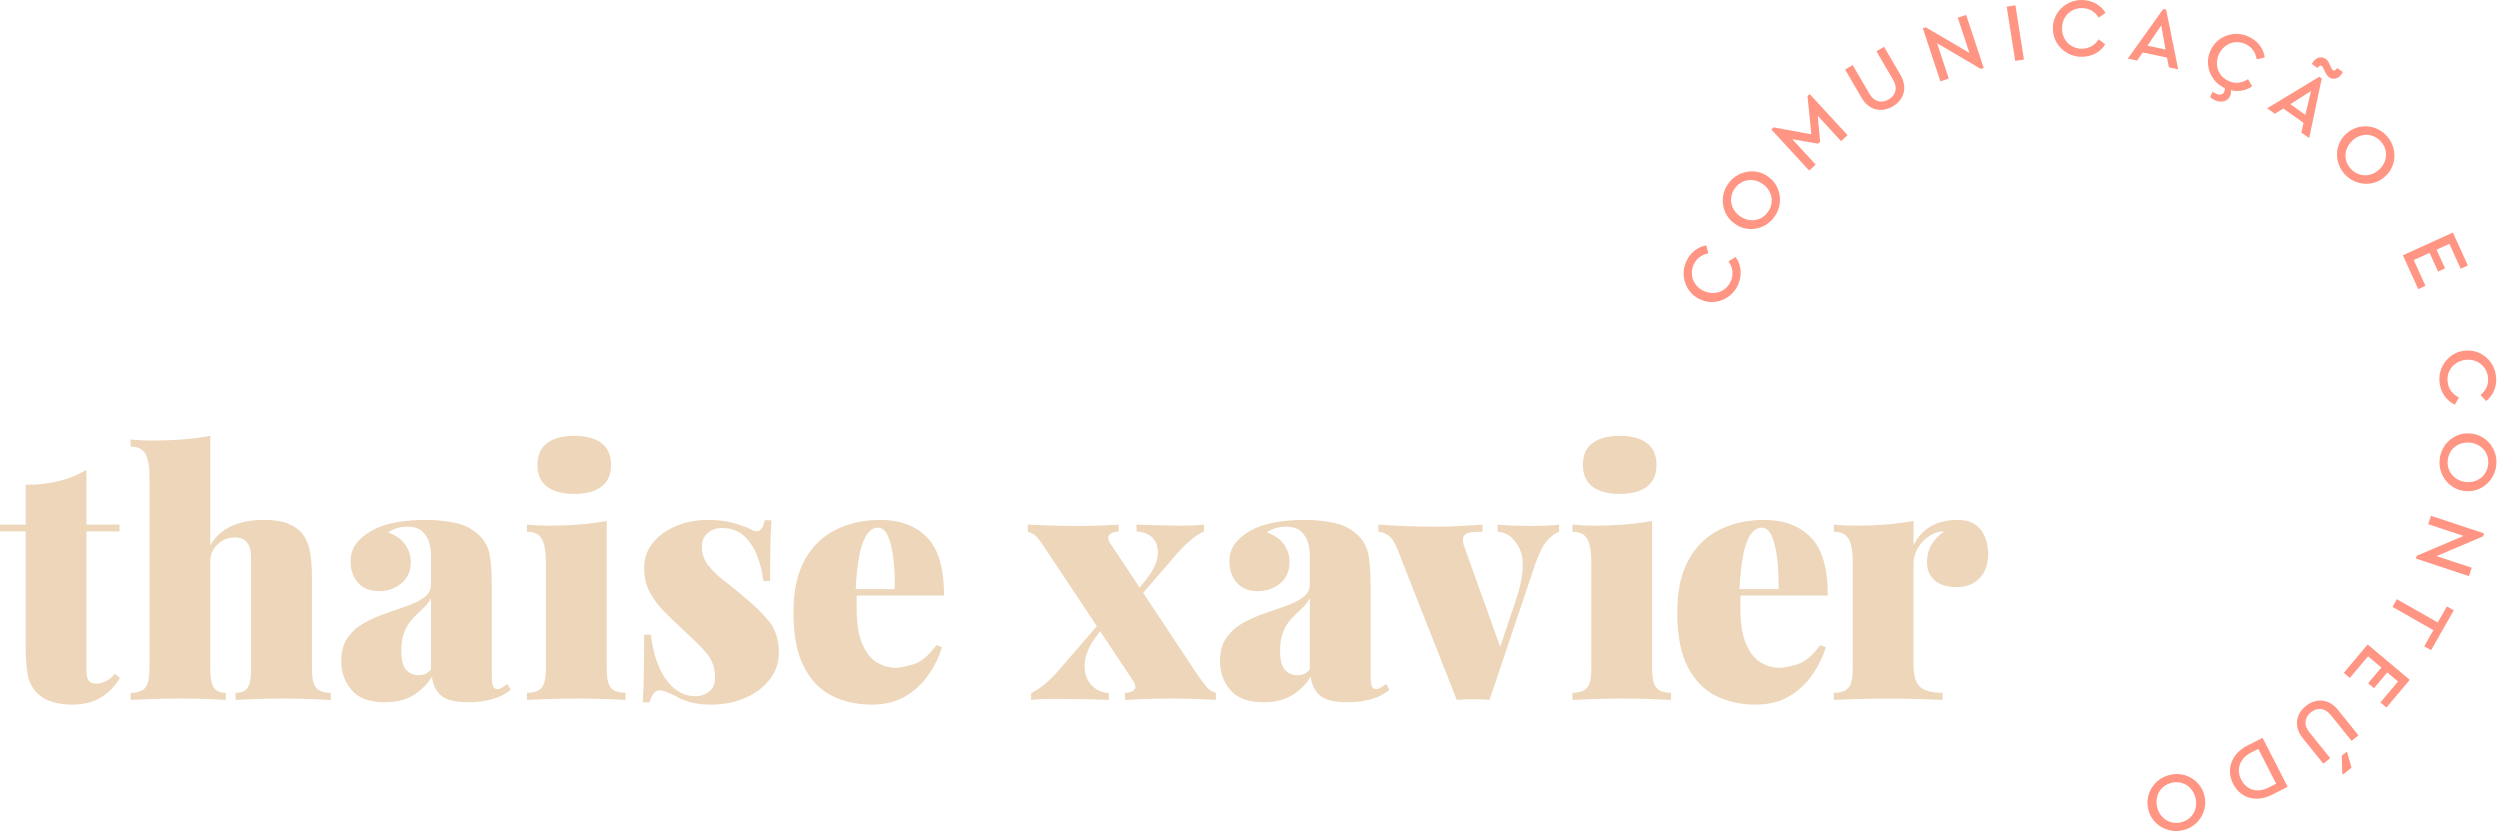<svg width="361" height="120" viewBox="0 0 361 120" fill="none" xmlns="http://www.w3.org/2000/svg">
<path d="M243.429 37.914C243.968 36.562 245.095 35.652 246.387 35.429L246.689 36.586C245.666 36.787 244.903 37.363 244.516 38.336C243.915 39.844 244.617 41.456 246.182 42.081C247.745 42.703 249.365 42.017 249.966 40.508C250.355 39.537 250.199 38.594 249.595 37.745L250.61 37.113C251.4 38.154 251.595 39.578 251.047 40.953C250.243 43.066 247.786 44.195 245.693 43.309C243.562 42.513 242.559 40.001 243.429 37.914Z" fill="#FF9582"/>
<path d="M249.513 26.595C250.752 24.718 253.402 24.141 255.252 25.462C257.155 26.706 257.581 29.386 256.284 31.22C255.033 33.117 252.399 33.665 250.551 32.342C248.654 31.091 248.208 28.442 249.513 26.595ZM250.482 27.242C249.552 28.603 249.907 30.301 251.288 31.244C252.687 32.2 254.398 31.913 255.328 30.553C256.243 29.212 255.903 27.495 254.503 26.539C253.133 25.601 251.399 25.902 250.482 27.242Z" fill="#FF9582"/>
<path d="M261.32 13.585L266.787 19.518L265.851 20.381L262.479 16.721L262.829 20.454L262.509 20.746L258.801 20.093L262.182 23.762L261.246 24.625L255.779 18.693L256.105 18.391L261.561 19.396L261.003 13.877L261.32 13.585Z" fill="#FF9582"/>
<path d="M266.431 10.044L267.531 9.402L269.955 13.555C270.635 14.718 271.727 14.943 272.735 14.355C273.73 13.774 274.062 12.719 273.382 11.554L270.958 7.401L272.059 6.759L274.44 10.839C275.495 12.646 274.93 14.424 273.321 15.363C271.681 16.319 269.867 15.931 268.813 14.124L266.431 10.044Z" fill="#FF9582"/>
<path d="M283.912 2.155L286.447 9.817L286.034 9.953L279.715 6.241L281.403 11.346L280.193 11.746L277.658 4.084L278.081 3.946L284.384 7.637L282.703 2.557L283.912 2.155Z" fill="#FF9582"/>
<path d="M289.767 0.962L291.026 0.762L292.26 8.6L291.001 8.799L289.767 0.962Z" fill="#FF9582"/>
<path d="M300.641 0.001C302.095 0.012 303.351 0.73 304.028 1.854L303.06 2.554C302.503 1.673 301.688 1.173 300.642 1.167C299.02 1.155 297.773 2.396 297.759 4.078C297.747 5.762 298.975 7.021 300.598 7.033C301.644 7.04 302.466 6.553 303.037 5.681L303.993 6.398C303.313 7.509 302.057 8.21 300.58 8.199C298.319 8.217 296.374 6.34 296.439 4.069C296.406 1.796 298.38 -0.052 300.641 0.001Z" fill="#FF9582"/>
<path d="M312.911 8.318L309.417 7.572L308.588 8.749L307.259 8.466L312.368 1.3L312.792 1.39L314.531 10.017L313.19 9.729L312.911 8.318ZM312.086 3.664L310.095 6.598L312.695 7.152L312.086 3.664Z" fill="#FF9582"/>
<path d="M324.647 5.262C325.981 5.844 326.853 6.999 327.034 8.299L325.868 8.564C325.702 7.534 325.149 6.754 324.192 6.335C322.704 5.685 321.068 6.335 320.394 7.878C319.719 9.421 320.354 11.062 321.841 11.712C322.8 12.131 323.746 12.006 324.615 11.429L325.212 12.464C324.146 13.22 322.717 13.369 321.362 12.777C319.276 11.904 318.226 9.411 319.18 7.348C320.048 5.247 322.59 4.323 324.647 5.262ZM319.488 13.256C319.742 13.393 319.946 13.497 320.101 13.564C320.575 13.771 320.986 13.673 321.178 13.233C321.28 13.002 321.296 12.722 321.231 12.39L321.805 12.366C322.156 12.795 322.258 13.338 322.033 13.856C321.706 14.606 320.849 14.914 319.879 14.491C319.637 14.386 319.389 14.236 319.141 14.049L319.488 13.256Z" fill="#FF9582"/>
<path d="M332.63 17.741L329.716 15.674L328.489 16.426L327.381 15.639L334.908 11.082L335.262 11.333L333.445 19.942L332.326 19.148L332.63 17.741ZM333.713 13.139L330.723 15.045L332.89 16.584L333.713 13.139ZM335.573 10.02C335.46 9.762 335.384 9.621 335.267 9.537C335.081 9.405 334.888 9.49 334.742 9.695L334.65 9.823L333.827 9.237C333.901 9.114 333.961 9.007 334.009 8.939C334.483 8.27 335.236 8.083 335.815 8.494C336.049 8.662 336.237 8.896 336.368 9.211L336.55 9.637C336.616 9.773 336.73 10.03 336.858 10.12C337.043 10.254 337.229 10.179 337.375 9.972L337.48 9.825L338.306 10.409C338.231 10.534 338.172 10.639 338.123 10.708C337.643 11.384 336.887 11.556 336.328 11.16C336.103 10.998 335.912 10.746 335.762 10.418L335.573 10.02Z" fill="#FF9582"/>
<path d="M344.625 19.608C346.176 21.236 346.141 23.949 344.438 25.455C342.8 27.03 340.093 26.843 338.596 25.166C337.028 23.518 337.089 20.833 338.791 19.327C340.437 17.761 343.119 17.921 344.625 19.608ZM343.775 20.407C342.66 19.195 340.926 19.16 339.696 20.291C338.449 21.441 338.344 23.171 339.461 24.383C340.56 25.577 342.312 25.631 343.559 24.482C344.779 23.357 344.876 21.6 343.775 20.407Z" fill="#FF9582"/>
<path d="M354.199 33.578L356.361 38.329L355.321 38.801L353.687 35.21L351.838 36.052L353.068 38.756L352.06 39.214L350.83 36.509L348.542 37.55L350.236 41.272L349.195 41.746L346.974 36.862L354.199 33.578Z" fill="#FF9582"/>
<path d="M360.424 54.323C360.59 55.768 360.03 57.103 358.997 57.911L358.183 57.038C358.991 56.377 359.386 55.508 359.268 54.471C359.083 52.857 357.699 51.77 356.027 51.964C354.356 52.155 353.254 53.529 353.439 55.139C353.56 56.177 354.141 56.934 355.077 57.395L354.484 58.432C353.296 57.892 352.448 56.728 352.279 55.261C351.985 53.02 353.613 50.861 355.875 50.65C358.127 50.341 360.202 52.075 360.424 54.323Z" fill="#FF9582"/>
<path d="M360.456 67.171C360.261 69.413 358.201 71.183 355.944 70.9C353.677 70.713 352.025 68.557 352.294 66.324C352.494 64.059 354.549 62.323 356.805 62.606C359.072 62.806 360.727 64.925 360.456 67.171ZM359.294 67.062C359.465 65.423 358.344 64.097 356.68 63.925C354.994 63.75 353.625 64.817 353.454 66.457C353.286 68.073 354.404 69.424 356.091 69.599C357.743 69.769 359.127 68.678 359.294 67.062Z" fill="#FF9582"/>
<path d="M356.516 83.193L348.852 80.654L348.989 80.245L355.741 77.385L350.637 75.694L351.037 74.484L358.699 77.022L358.56 77.445L351.836 80.299L356.918 81.983L356.516 83.193Z" fill="#FF9582"/>
<path d="M352.011 89.885L353.331 87.564L354.325 88.129L351.049 93.889L350.057 93.325L351.383 90.994L345.476 87.634L346.108 86.526L352.011 89.885Z" fill="#FF9582"/>
<path d="M347.969 98.167L344.608 102.163L343.734 101.428L346.275 98.408L344.718 97.1L342.806 99.374L341.958 98.662L343.87 96.388L341.944 94.769L339.312 97.901L338.438 97.165L341.891 93.058L347.969 98.167Z" fill="#FF9582"/>
<path d="M340.563 106.181L339.571 106.982L336.55 103.237C335.705 102.188 334.589 102.128 333.682 102.861C332.784 103.585 332.615 104.68 333.46 105.727L336.48 109.472L335.488 110.273L332.521 106.592C331.207 104.963 331.497 103.121 332.95 101.95C334.428 100.758 336.281 100.871 337.595 102.5L340.563 106.181ZM339.557 110.855L338.359 111.821L338.216 111.643L338.162 109.105L338.892 108.516L339.557 110.855Z" fill="#FF9582"/>
<path d="M330.334 113.611L328.118 114.745C325.804 115.931 323.537 115.28 322.468 113.19C321.416 111.133 322.194 108.855 324.498 107.676L326.714 106.542L330.334 113.611ZM325.031 108.69C323.393 109.528 322.879 111.115 323.636 112.594C324.403 114.092 325.953 114.557 327.603 113.713L328.675 113.165L326.102 108.141L325.031 108.69Z" fill="#FF9582"/>
<path d="M315.31 119.851C313.146 120.457 310.765 119.154 310.235 116.944C309.612 114.759 311.046 112.454 313.231 111.92C315.42 111.308 317.764 112.619 318.296 114.831C318.906 117.02 317.507 119.314 315.31 119.851ZM315.004 118.726C316.598 118.309 317.443 116.795 317.018 115.178C316.589 113.538 315.109 112.634 313.516 113.051C311.946 113.464 311.077 114.983 311.508 116.623C311.928 118.229 313.433 119.139 315.004 118.726Z" fill="#FF9582"/>
<path d="M12.482 67.859V75.757H17.261V76.732H12.482V96.966C12.482 97.584 12.596 98.032 12.823 98.307C13.05 98.583 13.424 98.721 13.945 98.721C14.303 98.721 14.726 98.616 15.213 98.405C15.7 98.195 16.155 97.829 16.579 97.307L17.309 97.893C16.627 99.064 15.725 99.997 14.604 100.696C13.482 101.396 12.077 101.745 10.387 101.745C9.314 101.745 8.347 101.606 7.486 101.329C6.624 101.054 5.918 100.639 5.365 100.085C4.65 99.371 4.194 98.485 3.999 97.429C3.805 96.372 3.707 94.999 3.707 93.308V76.734H0V75.758H3.706V70.005C5.427 70.005 6.997 69.835 8.41 69.494C9.824 69.151 11.18 68.608 12.482 67.859Z" fill="#EDD6B9"/>
<path d="M30.365 62.935V78.733C31.145 77.433 32.194 76.496 33.51 75.929C34.827 75.361 36.363 75.075 38.117 75.075C39.612 75.075 40.79 75.262 41.652 75.636C42.514 76.011 43.171 76.474 43.626 77.026C44.114 77.611 44.471 78.39 44.7 79.366C44.926 80.342 45.041 81.659 45.041 83.317V96.531C45.041 97.895 45.243 98.822 45.65 99.31C46.056 99.796 46.763 100.041 47.77 100.041V101.066C47.12 101.034 46.137 100.993 44.82 100.942C43.503 100.894 42.212 100.869 40.944 100.869C39.578 100.869 38.245 100.894 36.946 100.942C35.646 100.993 34.67 101.034 34.02 101.066V100.038C34.865 100.038 35.45 99.794 35.776 99.307C36.1 98.819 36.263 97.893 36.263 96.528V80.68C36.263 79.998 36.181 79.428 36.019 78.973C35.856 78.52 35.605 78.179 35.264 77.95C34.923 77.722 34.46 77.608 33.874 77.608C32.964 77.608 32.151 77.933 31.435 78.584C30.72 79.234 30.362 80.079 30.362 81.118V96.526C30.362 97.89 30.533 98.817 30.874 99.306C31.215 99.791 31.792 100.037 32.605 100.037V101.061C31.986 101.029 31.076 100.988 29.875 100.938C28.672 100.889 27.438 100.865 26.17 100.865C24.804 100.865 23.422 100.889 22.026 100.938C20.628 100.988 19.572 101.029 18.856 101.061V100.038C19.864 100.038 20.57 99.794 20.977 99.307C21.383 98.819 21.587 97.893 21.587 96.528V68.786C21.587 67.323 21.392 66.242 21.003 65.543C20.613 64.844 19.898 64.494 18.858 64.494V63.471C19.898 63.567 20.905 63.617 21.881 63.617C23.507 63.617 25.026 63.561 26.441 63.447C27.855 63.333 29.163 63.162 30.365 62.935Z" fill="#EDD6B9"/>
<path d="M55.559 101.404C53.348 101.404 51.747 100.812 50.755 99.624C49.763 98.44 49.268 97.065 49.268 95.505C49.268 94.107 49.577 92.97 50.195 92.092C50.813 91.215 51.617 90.501 52.608 89.947C53.599 89.394 54.648 88.931 55.753 88.557C56.859 88.184 57.906 87.817 58.899 87.459C59.89 87.103 60.695 86.687 61.312 86.215C61.928 85.745 62.239 85.136 62.239 84.387V80.048C62.239 79.528 62.149 78.958 61.971 78.342C61.791 77.724 61.459 77.188 60.971 76.733C60.483 76.276 59.751 76.049 58.777 76.049C58.256 76.049 57.76 76.124 57.289 76.27C56.818 76.416 56.404 76.618 56.046 76.879C57.183 77.3 58.013 77.894 58.532 78.658C59.051 79.421 59.313 80.258 59.313 81.169C59.313 82.469 58.858 83.493 57.947 84.241C57.037 84.99 55.964 85.363 54.729 85.363C53.429 85.363 52.421 84.956 51.706 84.142C50.99 83.332 50.632 82.323 50.632 81.12C50.632 80.112 50.883 79.258 51.387 78.559C51.891 77.861 52.646 77.218 53.654 76.634C54.63 76.081 55.799 75.682 57.165 75.439C58.53 75.197 59.96 75.073 61.455 75.073C63.047 75.073 64.527 75.228 65.892 75.536C67.258 75.847 68.427 76.503 69.403 77.51C70.085 78.226 70.523 79.121 70.72 80.193C70.915 81.266 71.012 82.647 71.012 84.337V97.403C71.012 98.216 71.068 98.767 71.183 99.062C71.297 99.355 71.499 99.501 71.793 99.501C72.053 99.501 72.305 99.42 72.548 99.257C72.792 99.094 73.028 98.933 73.256 98.769L73.743 99.598C73.028 100.216 72.142 100.672 71.085 100.962C70.028 101.255 68.916 101.401 67.745 101.401C65.632 101.401 64.225 101.028 63.528 100.28C62.829 99.531 62.447 98.671 62.382 97.695C61.732 98.769 60.853 99.655 59.75 100.353C58.646 101.054 57.248 101.404 55.559 101.404ZM60.435 97.504C60.792 97.504 61.109 97.447 61.385 97.333C61.66 97.219 61.945 97 62.239 96.675V86.387C61.913 86.974 61.508 87.485 61.019 87.923C60.532 88.363 60.053 88.834 59.581 89.338C59.109 89.842 58.719 90.458 58.41 91.19C58.101 91.921 57.947 92.856 57.947 93.995C57.947 95.293 58.182 96.204 58.654 96.724C59.125 97.243 59.719 97.504 60.435 97.504Z" fill="#EDD6B9"/>
<path d="M87.601 75.221V96.529C87.601 97.893 87.803 98.82 88.212 99.309C88.618 99.794 89.324 100.04 90.332 100.04V101.064C89.682 101.032 88.706 100.991 87.406 100.941C86.106 100.892 84.774 100.868 83.408 100.868C82.043 100.868 80.661 100.892 79.265 100.941C77.867 100.991 76.811 101.032 76.095 101.064V100.038C77.103 100.038 77.809 99.794 78.216 99.307C78.622 98.819 78.825 97.893 78.825 96.528V81.071C78.825 79.608 78.63 78.529 78.24 77.829C77.85 77.13 77.135 76.781 76.095 76.781V75.757C77.135 75.854 78.143 75.903 79.118 75.903C80.743 75.903 82.264 75.848 83.678 75.734C85.091 75.62 86.398 75.449 87.601 75.221ZM82.92 62.935C84.61 62.935 85.919 63.284 86.844 63.983C87.77 64.683 88.234 65.73 88.234 67.128C88.234 68.527 87.772 69.574 86.844 70.273C85.917 70.973 84.61 71.322 82.92 71.322C81.23 71.322 79.921 70.973 78.995 70.273C78.068 69.574 77.605 68.527 77.605 67.128C77.605 65.73 78.068 64.683 78.995 63.983C79.922 63.284 81.23 62.935 82.92 62.935Z" fill="#EDD6B9"/>
<path d="M102.179 75.075C103.609 75.075 104.869 75.23 105.958 75.537C107.046 75.848 107.835 76.131 108.322 76.391C109.459 77.073 110.158 76.652 110.418 75.123H111.394C111.329 76.067 111.28 77.213 111.248 78.562C111.216 79.911 111.199 81.691 111.199 83.901H110.223C110.094 82.698 109.809 81.513 109.371 80.342C108.932 79.171 108.298 78.197 107.469 77.416C106.641 76.635 105.559 76.245 104.227 76.245C103.414 76.245 102.732 76.489 102.179 76.976C101.627 77.465 101.351 78.13 101.351 78.975C101.351 79.951 101.643 80.82 102.229 81.584C102.814 82.348 103.561 83.079 104.472 83.778C105.381 84.478 106.291 85.215 107.201 85.996C108.696 87.2 109.948 88.403 110.956 89.604C111.963 90.808 112.467 92.352 112.467 94.236C112.467 95.699 112.02 96.999 111.126 98.138C110.232 99.277 109.045 100.16 107.567 100.795C106.087 101.429 104.438 101.746 102.618 101.746C101.479 101.746 100.488 101.623 99.643 101.381C98.796 101.137 98.115 100.851 97.595 100.527C97.075 100.266 96.629 100.064 96.254 99.918C95.88 99.772 95.514 99.697 95.157 99.697C94.831 99.697 94.554 99.868 94.328 100.21C94.1 100.551 93.922 100.95 93.793 101.404H92.817C92.882 100.365 92.931 99.096 92.963 97.602C92.995 96.107 93.012 94.125 93.012 91.653H93.986C94.181 93.376 94.563 94.905 95.132 96.235C95.7 97.57 96.432 98.618 97.326 99.382C98.22 100.145 99.252 100.528 100.422 100.528C101.17 100.528 101.828 100.309 102.397 99.869C102.965 99.431 103.249 98.758 103.249 97.847C103.249 96.416 102.819 95.214 101.958 94.238C101.097 93.263 100.016 92.19 98.716 91.02C97.742 90.111 96.822 89.223 95.96 88.363C95.099 87.501 94.392 86.558 93.84 85.535C93.287 84.511 93.012 83.367 93.012 82.097C93.012 80.634 93.442 79.384 94.304 78.343C95.166 77.303 96.295 76.498 97.693 75.928C99.09 75.359 100.585 75.075 102.179 75.075Z" fill="#EDD6B9"/>
<path d="M127.103 75.075C129.964 75.075 132.214 75.912 133.856 77.586C135.497 79.259 136.318 82.064 136.318 85.996H121.058L120.96 85.069H129.201C129.233 83.478 129.167 82.006 129.006 80.657C128.843 79.308 128.583 78.227 128.227 77.414C127.869 76.601 127.38 76.196 126.764 76.196C125.885 76.196 125.17 76.886 124.619 78.268C124.066 79.649 123.708 82.015 123.545 85.362L123.74 85.751C123.707 86.076 123.692 86.402 123.692 86.727C123.692 87.051 123.692 87.393 123.692 87.751C123.692 90.025 123.976 91.797 124.546 93.066C125.113 94.332 125.829 95.211 126.691 95.698C127.552 96.186 128.422 96.43 129.3 96.43C129.95 96.43 130.827 96.26 131.932 95.918C133.037 95.576 134.126 94.659 135.199 93.163L136.027 93.455C135.637 94.755 135.01 96.049 134.15 97.333C133.288 98.618 132.176 99.674 130.81 100.502C129.445 101.33 127.787 101.746 125.837 101.746C123.756 101.746 121.863 101.324 120.157 100.478C118.45 99.633 117.092 98.236 116.086 96.285C115.078 94.335 114.574 91.72 114.574 88.436C114.574 85.315 115.127 82.773 116.232 80.806C117.337 78.839 118.841 77.393 120.743 76.466C122.643 75.537 124.762 75.075 127.103 75.075Z" fill="#EDD6B9"/>
<path d="M161.525 75.757V76.781C160.875 76.781 160.427 76.927 160.184 77.22C159.94 77.512 159.98 77.92 160.306 78.438L173.031 97.601C173.323 98.022 173.689 98.511 174.129 99.064C174.569 99.616 175.047 99.941 175.567 100.038V101.063C174.949 101.031 174.039 100.99 172.838 100.939C171.635 100.891 170.416 100.866 169.181 100.866C167.881 100.866 166.596 100.891 165.329 100.939C164.061 100.99 163.102 101.031 162.452 101.063V100.038C163.102 100.038 163.55 99.892 163.793 99.6C164.037 99.307 163.996 98.901 163.672 98.382L150.946 79.218C150.491 78.504 150.077 77.943 149.702 77.536C149.328 77.13 148.899 76.879 148.411 76.781V75.757C149.125 75.79 150.182 75.83 151.581 75.88C152.979 75.929 154.376 75.953 155.774 75.953C156.911 75.953 158.016 75.929 159.089 75.88C160.16 75.83 160.972 75.79 161.525 75.757ZM158.794 89.945L158.989 91.018L158.453 91.7C157.38 93.067 156.778 94.375 156.649 95.625C156.518 96.878 156.778 97.908 157.428 98.721C158.078 99.534 158.972 99.989 160.111 100.085V101.061C159.461 101.029 158.616 101.005 157.576 100.988C156.535 100.971 155.519 100.956 154.528 100.938C153.536 100.921 152.749 100.915 152.164 100.915C150.864 100.915 149.776 100.964 148.897 101.061V100.085C149.742 99.665 150.514 99.135 151.213 98.502C151.911 97.867 152.666 97.065 153.479 96.088L158.794 89.945ZM173.861 75.757V76.732C173.145 77.057 172.405 77.561 171.643 78.243C170.878 78.925 170.09 79.753 169.278 80.73L164.013 86.826L163.818 85.751L165.378 83.849C166.841 82.062 167.426 80.461 167.133 79.048C166.841 77.634 165.833 76.862 164.11 76.732V75.757C165.118 75.79 166.238 75.822 167.474 75.854C168.709 75.886 169.749 75.903 170.595 75.903C171.894 75.903 172.984 75.856 173.861 75.757Z" fill="#EDD6B9"/>
<path d="M182.456 101.404C180.246 101.404 178.644 100.812 177.653 99.624C176.66 98.44 176.166 97.065 176.166 95.505C176.166 94.107 176.475 92.97 177.093 92.092C177.711 91.215 178.515 90.501 179.506 89.947C180.497 89.394 181.546 88.931 182.651 88.557C183.756 88.184 184.803 87.817 185.796 87.459C186.787 87.103 187.592 86.687 188.209 86.215C188.826 85.745 189.136 85.136 189.136 84.387V80.048C189.136 79.528 189.046 78.958 188.868 78.342C188.689 77.724 188.357 77.188 187.868 76.733C187.381 76.276 186.649 76.049 185.674 76.049C185.154 76.049 184.657 76.124 184.187 76.27C183.715 76.416 183.301 76.618 182.943 76.879C184.08 77.3 184.91 77.894 185.429 78.658C185.948 79.421 186.21 80.258 186.21 81.169C186.21 82.469 185.755 83.493 184.845 84.241C183.934 84.99 182.861 85.363 181.626 85.363C180.326 85.363 179.318 84.956 178.603 84.142C177.887 83.332 177.53 82.323 177.53 81.12C177.53 80.112 177.781 79.258 178.286 78.559C178.79 77.861 179.545 77.218 180.553 76.634C181.529 76.081 182.698 75.682 184.064 75.439C185.429 75.197 186.859 75.073 188.354 75.073C189.946 75.073 191.426 75.228 192.791 75.536C194.157 75.847 195.326 76.503 196.302 77.51C196.984 78.226 197.422 79.121 197.619 80.193C197.813 81.266 197.911 82.647 197.911 84.337V97.403C197.911 98.216 197.967 98.767 198.081 99.062C198.196 99.355 198.398 99.501 198.692 99.501C198.952 99.501 199.203 99.42 199.447 99.257C199.691 99.094 199.927 98.933 200.155 98.769L200.642 99.598C199.927 100.216 199.041 100.672 197.986 100.962C196.929 101.255 195.816 101.401 194.645 101.401C192.532 101.401 191.126 101.028 190.429 100.28C189.73 99.531 189.348 98.671 189.282 97.695C188.632 98.769 187.754 99.655 186.65 100.353C185.543 101.054 184.146 101.404 182.456 101.404ZM187.332 97.504C187.69 97.504 188.007 97.447 188.282 97.333C188.558 97.219 188.842 97 189.136 96.675V86.387C188.81 86.974 188.405 87.485 187.917 87.923C187.43 88.363 186.95 88.834 186.478 89.338C186.006 89.842 185.616 90.458 185.307 91.19C184.998 91.921 184.845 92.856 184.845 93.995C184.845 95.293 185.079 96.204 185.551 96.724C186.023 97.243 186.617 97.504 187.332 97.504Z" fill="#EDD6B9"/>
<path d="M225.129 75.757V76.781C224.511 77.01 223.917 77.457 223.349 78.122C222.78 78.789 222.22 79.919 221.667 81.511L215.085 101.063C214.305 100.997 213.516 100.965 212.72 100.965C211.924 100.965 211.136 100.997 210.356 101.063L201.872 79.512C201.385 78.276 200.879 77.512 200.36 77.22C199.84 76.927 199.401 76.781 199.043 76.781V75.757C200.344 75.854 201.692 75.927 203.09 75.976C204.487 76.026 206.031 76.049 207.722 76.049C208.73 76.049 209.794 76.017 210.916 75.953C212.038 75.888 213.086 75.824 214.061 75.757V76.781C213.477 76.781 212.947 76.805 212.477 76.854C212.005 76.903 211.664 77.049 211.452 77.293C211.241 77.536 211.199 77.984 211.33 78.634L216.791 93.845L216.158 94.821L218.887 86.678C219.993 83.396 220.187 80.949 219.472 79.342C218.756 77.733 217.683 76.88 216.254 76.781V75.757C216.936 75.822 217.814 75.871 218.886 75.903C219.959 75.936 220.787 75.953 221.372 75.953C221.956 75.953 222.64 75.936 223.419 75.903C224.202 75.871 224.771 75.824 225.129 75.757Z" fill="#EDD6B9"/>
<path d="M238.565 75.221V96.529C238.565 97.893 238.768 98.82 239.176 99.309C239.582 99.794 240.289 100.04 241.296 100.04V101.064C240.646 101.032 239.671 100.991 238.37 100.941C237.07 100.892 235.738 100.868 234.373 100.868C233.007 100.868 231.625 100.892 230.229 100.941C228.831 100.991 227.775 101.032 227.059 101.064V100.038C228.067 100.038 228.774 99.794 229.18 99.307C229.586 98.819 229.789 97.893 229.789 96.528V81.071C229.789 79.608 229.594 78.529 229.204 77.829C228.815 77.13 228.099 76.781 227.059 76.781V75.757C228.099 75.854 229.107 75.903 230.083 75.903C231.707 75.903 233.228 75.848 234.642 75.734C236.055 75.62 237.363 75.449 238.565 75.221ZM233.884 62.935C235.574 62.935 236.883 63.284 237.809 63.983C238.734 64.683 239.199 65.73 239.199 67.128C239.199 68.527 238.736 69.574 237.809 70.273C236.882 70.973 235.574 71.322 233.884 71.322C232.194 71.322 230.885 70.973 229.959 70.273C229.032 69.574 228.57 68.527 228.57 67.128C228.57 65.73 229.032 64.683 229.959 63.983C230.887 63.284 232.194 62.935 233.884 62.935Z" fill="#EDD6B9"/>
<path d="M254.724 75.075C257.584 75.075 259.834 75.912 261.477 77.586C263.118 79.259 263.938 82.064 263.938 85.996H248.678L248.581 85.069H256.821C256.853 83.478 256.788 82.006 256.627 80.657C256.464 79.308 256.203 78.227 255.847 77.414C255.489 76.601 255.001 76.196 254.384 76.196C253.506 76.196 252.79 76.886 252.239 78.268C251.686 79.649 251.329 82.015 251.166 85.362L251.361 85.751C251.327 86.076 251.312 86.402 251.312 86.727C251.312 87.051 251.312 87.393 251.312 87.751C251.312 90.025 251.597 91.797 252.166 93.066C252.734 94.332 253.449 95.211 254.311 95.698C255.173 96.186 256.042 96.43 256.92 96.43C257.57 96.43 258.447 96.26 259.552 95.918C260.658 95.576 261.746 94.659 262.819 93.163L263.648 93.455C263.258 94.755 262.631 96.049 261.771 97.333C260.909 98.618 259.796 99.674 258.43 100.502C257.065 101.33 255.407 101.746 253.457 101.746C251.376 101.746 249.484 101.324 247.777 100.478C246.071 99.633 244.713 98.236 243.706 96.285C242.698 94.335 242.195 91.72 242.195 88.436C242.195 85.315 242.747 82.773 243.852 80.806C244.958 78.839 246.462 77.393 248.363 76.466C250.262 75.537 252.382 75.075 254.724 75.075Z" fill="#EDD6B9"/>
<path d="M282.607 75.075C283.778 75.075 284.687 75.327 285.337 75.829C285.987 76.333 286.442 76.968 286.702 77.733C286.963 78.497 287.092 79.252 287.092 79.999C287.092 81.462 286.678 82.625 285.848 83.486C285.02 84.347 283.938 84.776 282.606 84.776C281.175 84.776 280.094 84.452 279.363 83.802C278.632 83.152 278.265 82.307 278.265 81.267C278.265 80.162 278.501 79.252 278.972 78.536C279.442 77.822 280.036 77.219 280.751 76.734C280.167 76.734 279.646 76.848 279.191 77.075C278.67 77.303 278.191 77.637 277.752 78.075C277.314 78.513 276.964 79.019 276.703 79.588C276.443 80.156 276.314 80.766 276.314 81.417V96.043C276.314 97.604 276.638 98.66 277.289 99.213C277.94 99.766 279.011 100.041 280.508 100.041V101.066C279.759 101.034 278.646 100.993 277.168 100.942C275.688 100.894 274.169 100.869 272.608 100.869C271.145 100.869 269.666 100.894 268.171 100.942C266.676 100.993 265.554 101.034 264.806 101.066V100.038C265.814 100.038 266.52 99.794 266.927 99.307C267.333 98.819 267.536 97.893 267.536 96.528V81.071C267.536 79.608 267.341 78.529 266.951 77.828C266.561 77.13 265.846 76.781 264.806 76.781V75.757C265.846 75.854 266.854 75.903 267.83 75.903C269.454 75.903 270.975 75.848 272.389 75.734C273.803 75.62 275.111 75.449 276.314 75.221V78.733C276.735 77.886 277.256 77.197 277.874 76.661C278.492 76.125 279.198 75.726 279.995 75.466C280.795 75.204 281.663 75.075 282.607 75.075Z" fill="#EDD6B9"/>
</svg>
